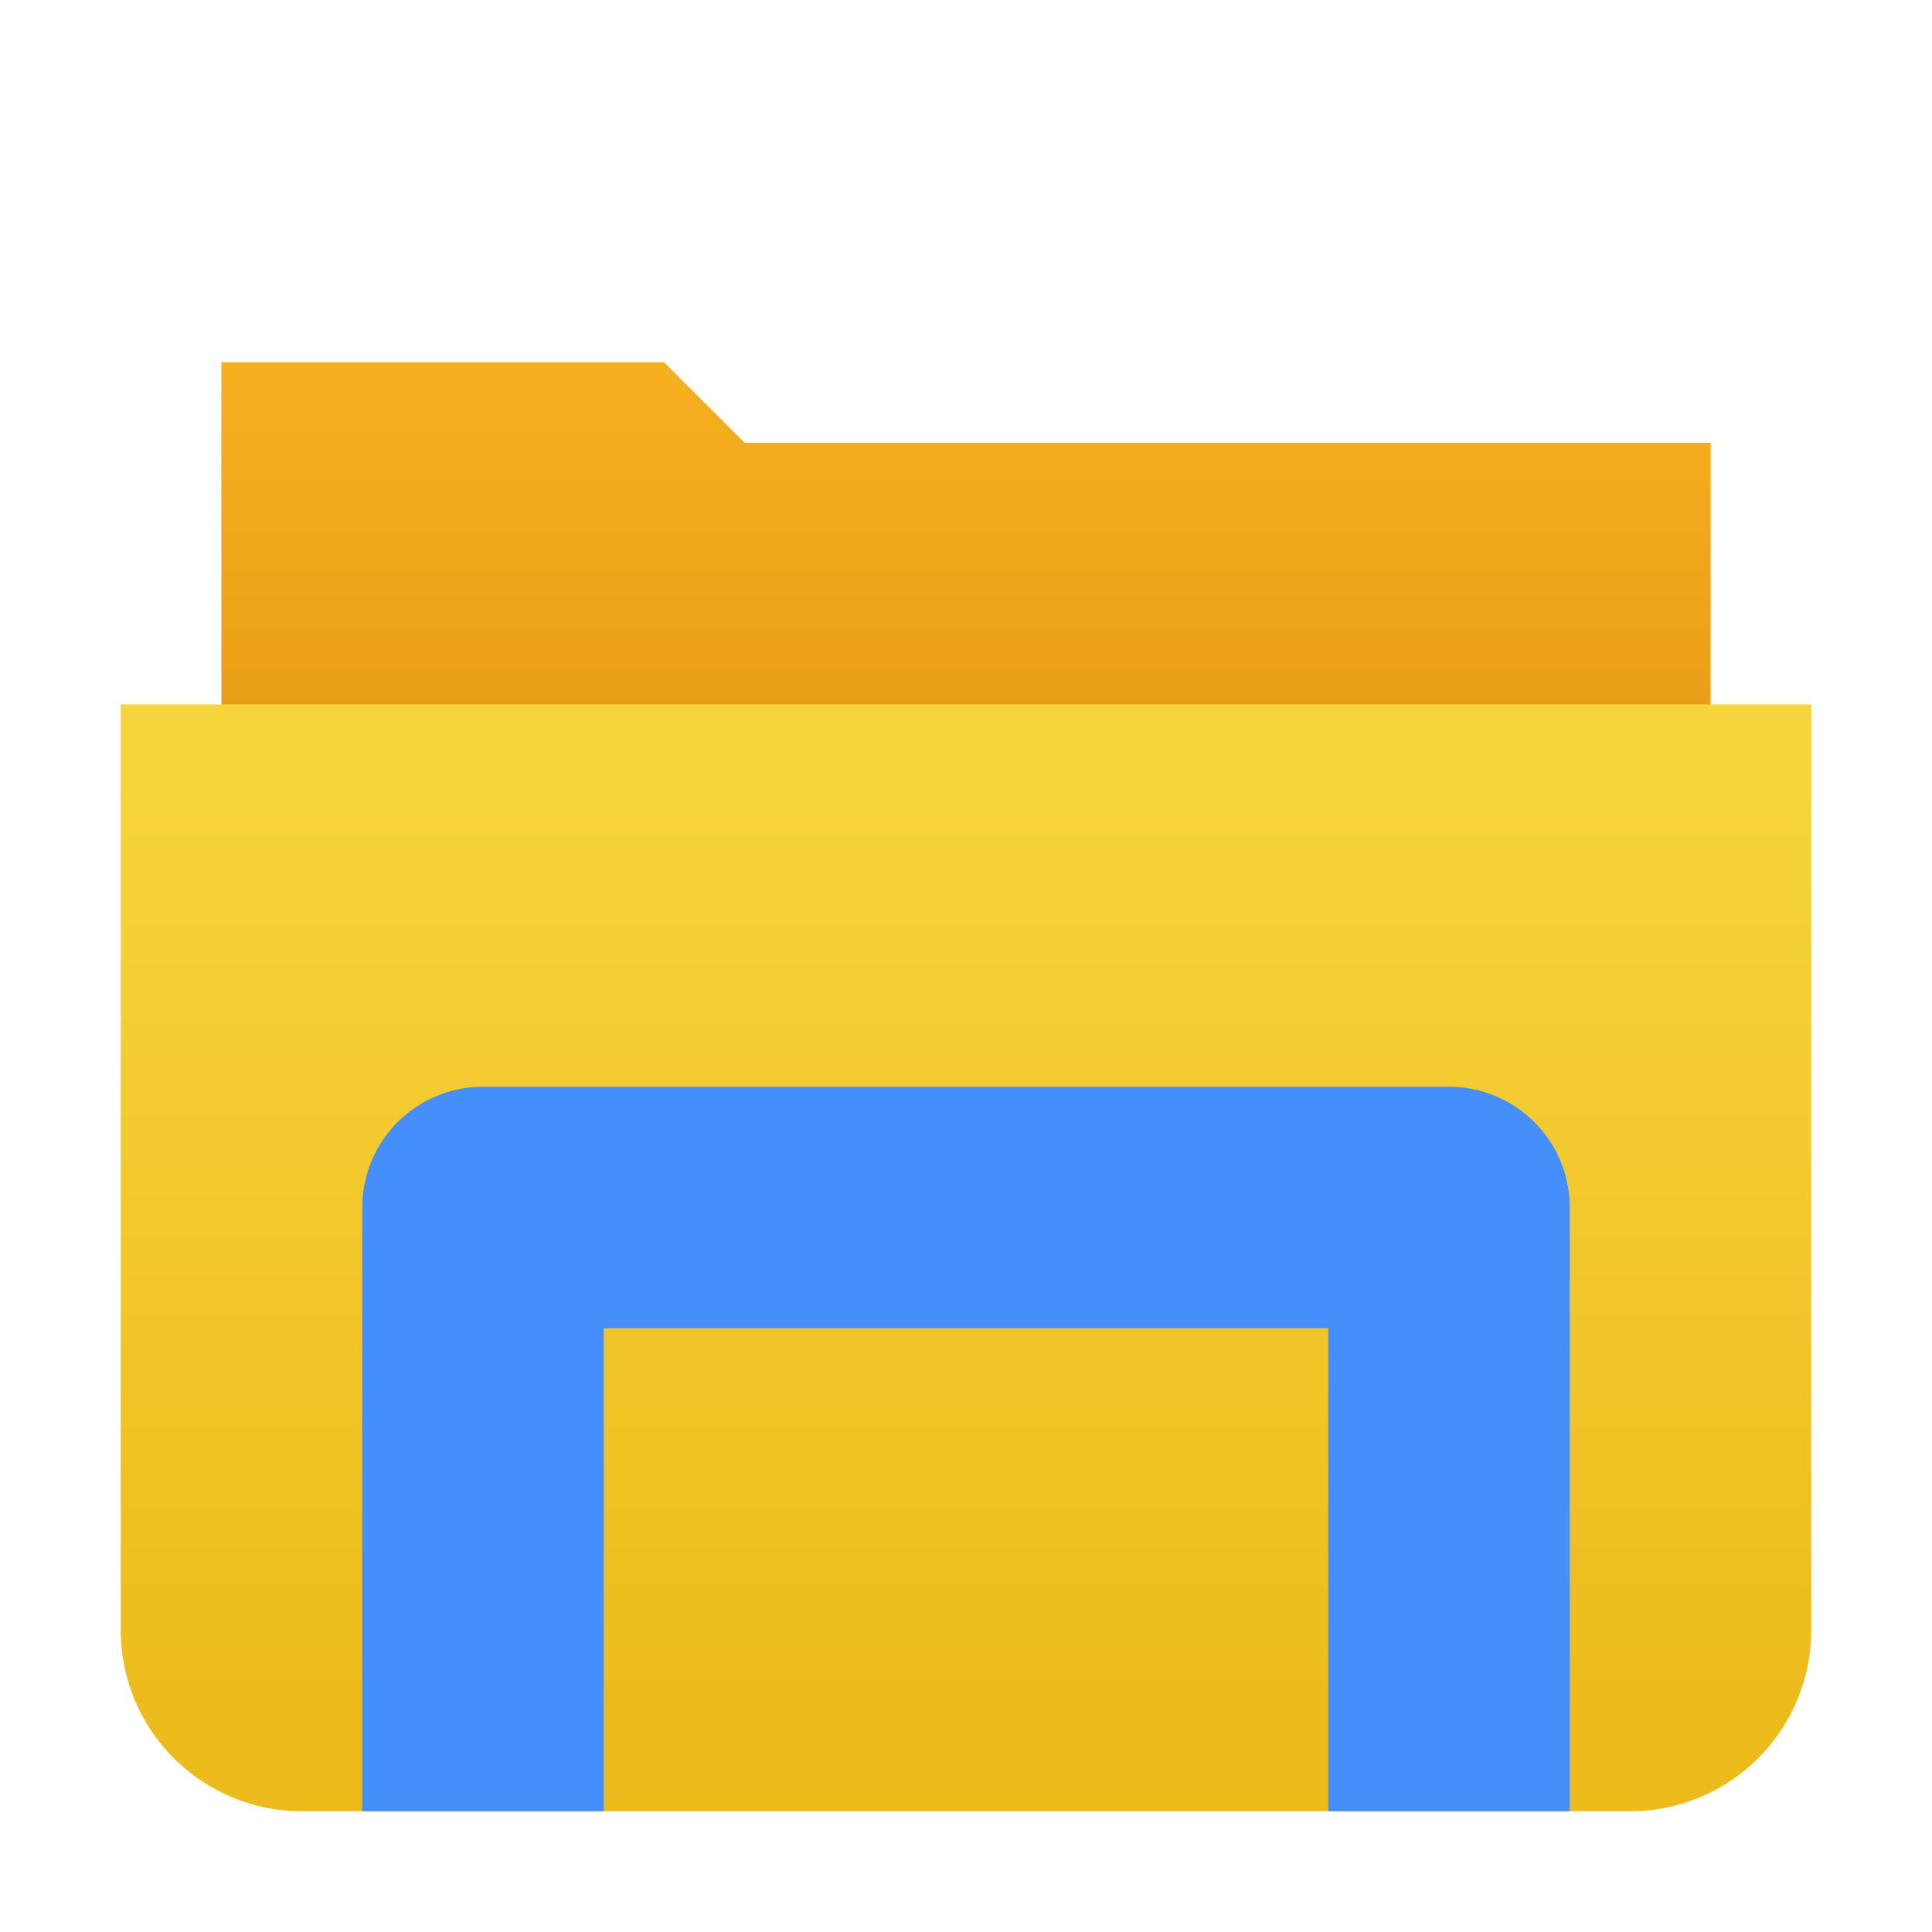 <svg id="文件管理器" xmlns="http://www.w3.org/2000/svg" xmlns:xlink="http://www.w3.org/1999/xlink" viewBox="0 0 96 96"><defs><style>.cls-1{fill:url(#未命名的渐变_38);}.cls-2{fill:url(#未命名的渐变_32);}.cls-3{fill:#458ffd;}</style><linearGradient id="未命名的渐变_38" x1="48" y1="19.07" x2="48" y2="37.06" gradientUnits="userSpaceOnUse"><stop offset="0" stop-color="#f6af1f"/><stop offset="0.92" stop-color="#ea9e18"/></linearGradient><linearGradient id="未命名的渐变_32" x1="48" y1="39.14" x2="48" y2="85.68" gradientUnits="userSpaceOnUse"><stop offset="0" stop-color="#f7d33c"/><stop offset="1" stop-color="#edbb1b"/></linearGradient></defs><title>96</title><g id="_96" data-name="96"><polygon class="cls-1" points="85 49.5 11 49.77 11 18 33 18 37 22 85 22 85 49.5"/><path class="cls-2" d="M6,35H90a0,0,0,0,1,0,0V81a9,9,0,0,1-9,9H15a9,9,0,0,1-9-9V35A0,0,0,0,1,6,35Z"/><path class="cls-3" d="M72,54H24a6,6,0,0,0-6,6V90H30V66H66V90H78V60A6,6,0,0,0,72,54Z"/></g></svg>
